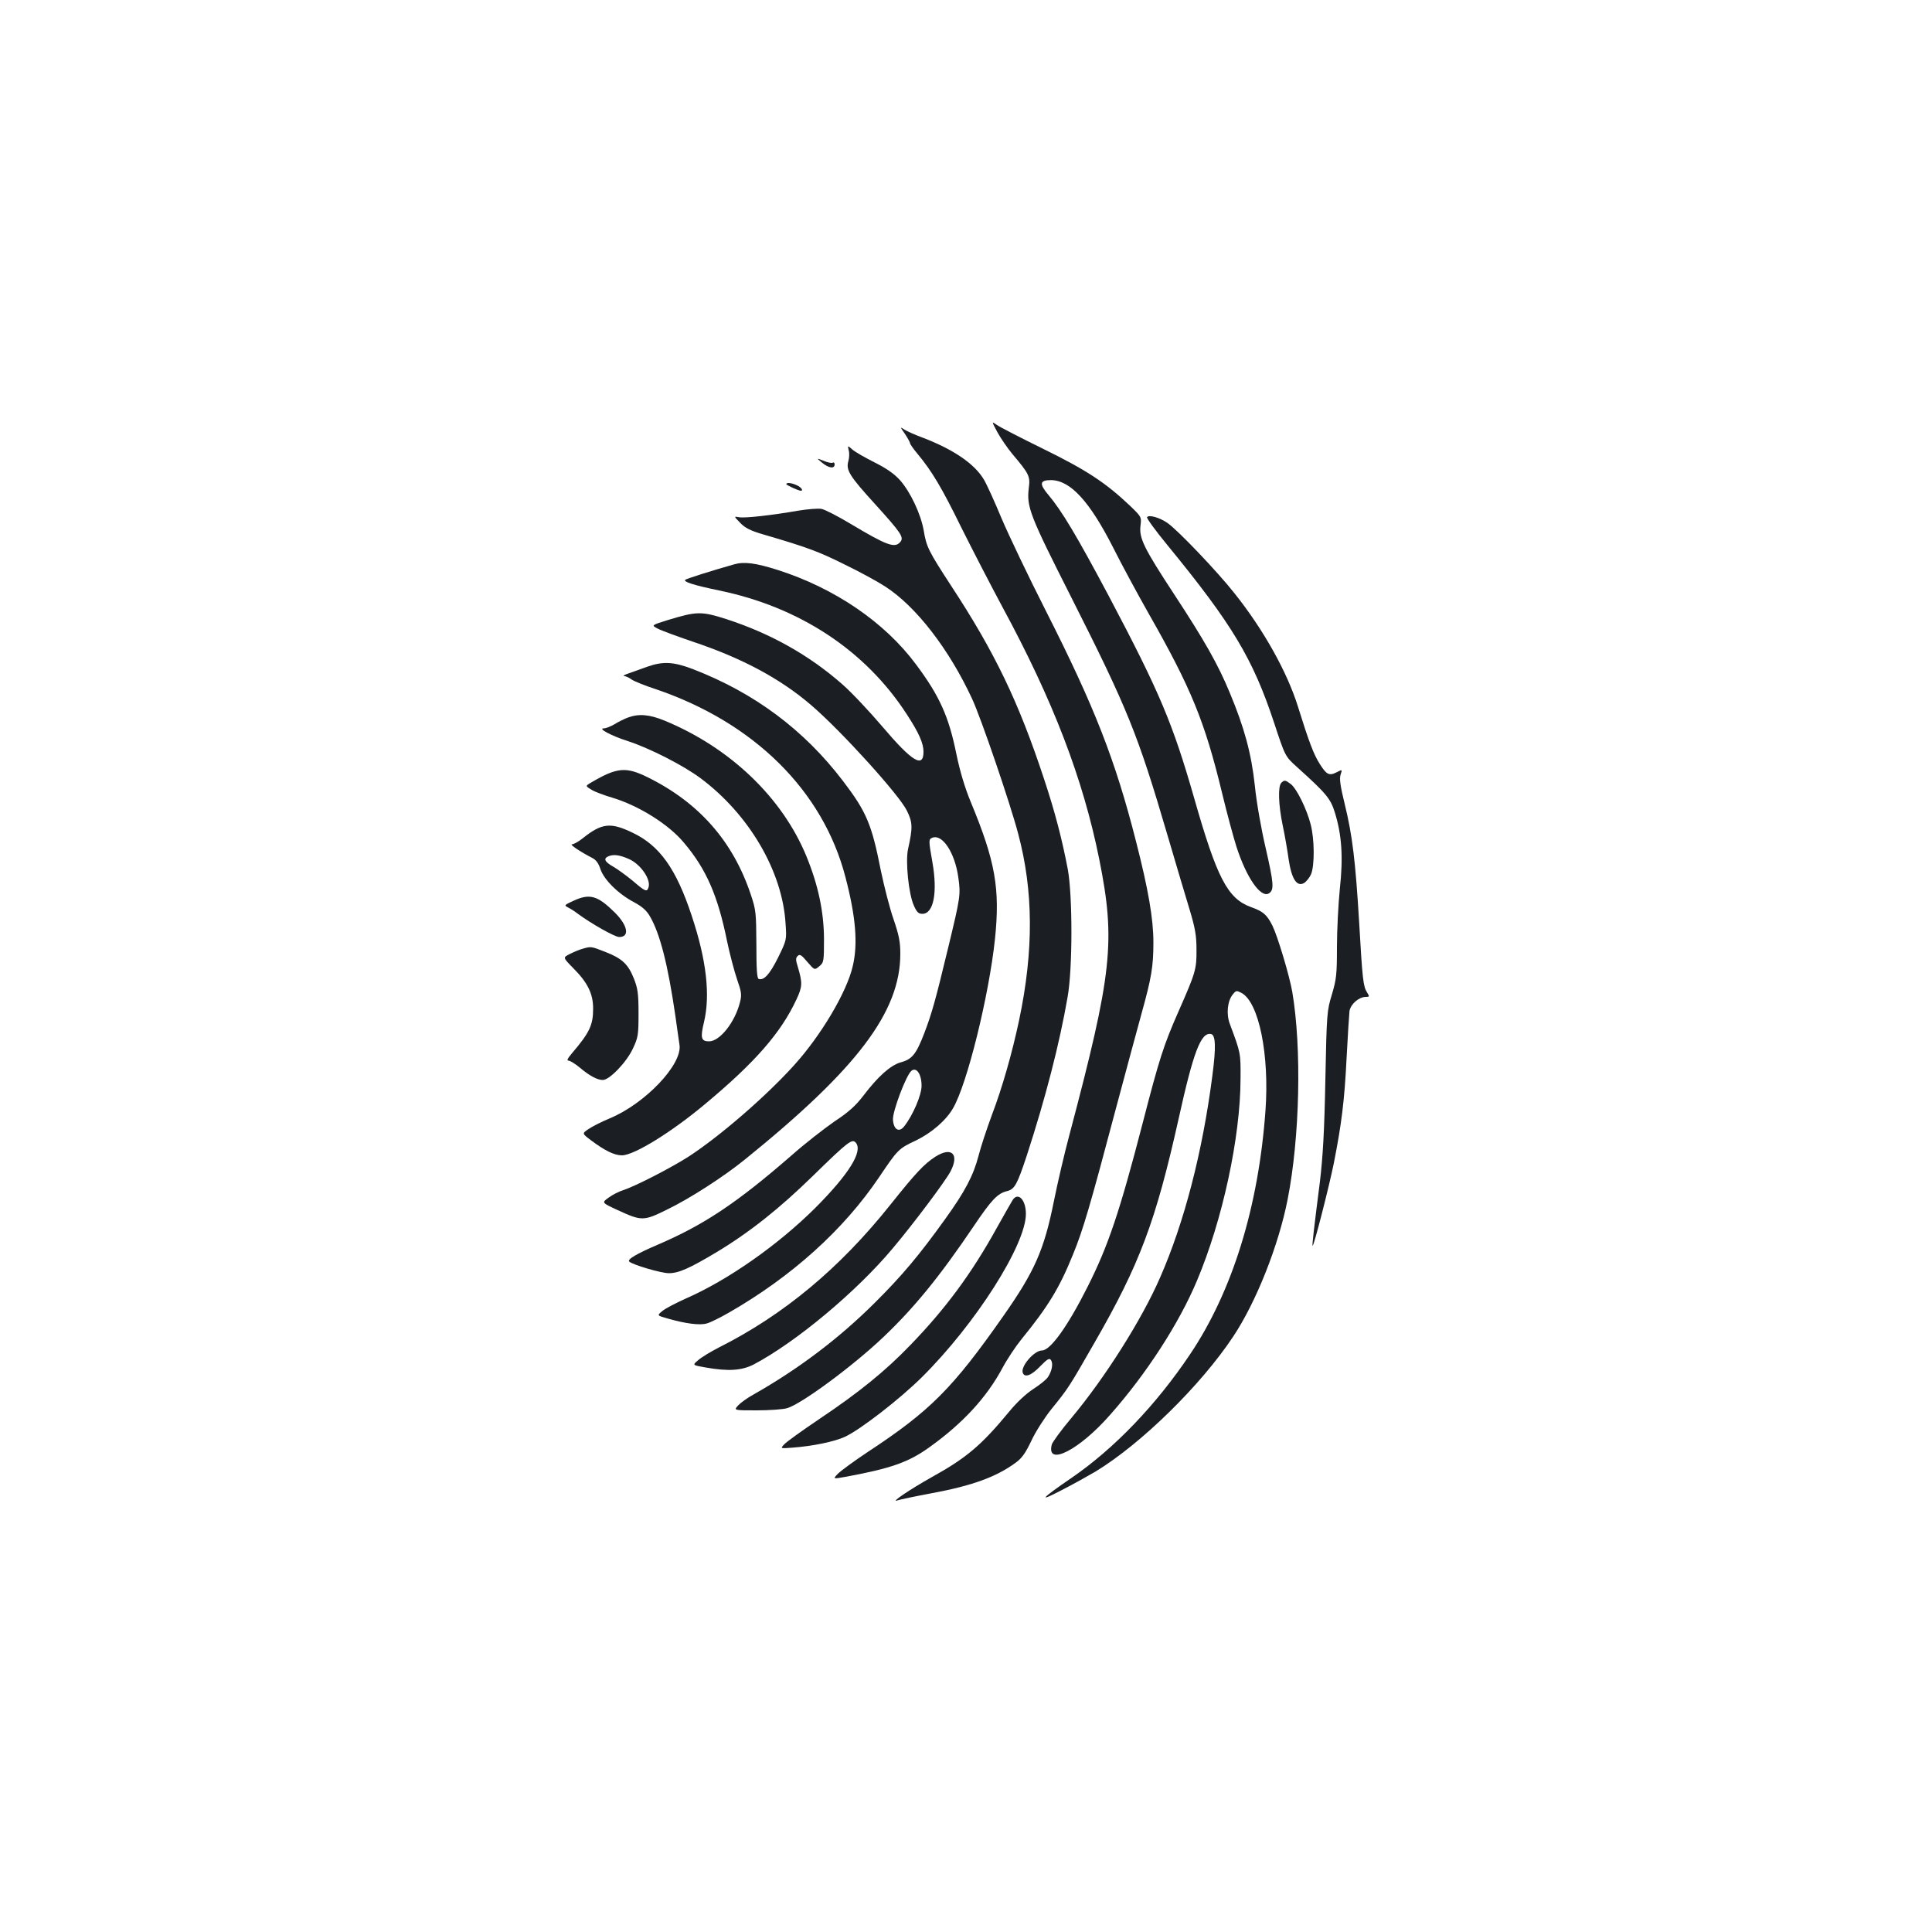 <?xml version="1.0" standalone="no"?>
<!DOCTYPE svg PUBLIC "-//W3C//DTD SVG 20010904//EN"
 "http://www.w3.org/TR/2001/REC-SVG-20010904/DTD/svg10.dtd">
<svg version="1.0" xmlns="http://www.w3.org/2000/svg"
 width="1000pt" height="1000pt" viewBox="0 0 1000 1000"
 preserveAspectRatio="xMidYMid meet">
<g transform="translate(0,1000) scale(0.1,-0.1)"
fill="#1b1f23" stroke="none">
<path d="M5163 7762 c17 -31 52 -82 77 -112 87 -103 93 -115 85 -176 -12 -98
5 -141 220 -566 292 -578 344 -707 497 -1228 44 -151 97 -327 116 -390 28 -94
35 -132 35 -205 1 -102 -5 -120 -93 -320 -77 -175 -99 -243 -185 -576 -120
-463 -179 -638 -286 -850 -102 -203 -192 -329 -236 -329 -40 0 -112 -83 -99
-116 10 -26 44 -14 90 34 38 39 48 44 56 32 12 -18 5 -56 -16 -88 -9 -13 -42
-40 -75 -61 -37 -24 -85 -68 -125 -117 -144 -174 -220 -239 -400 -339 -116
-65 -219 -135 -179 -121 11 4 91 21 177 37 210 39 334 84 435 158 32 23 51 50
81 113 21 46 68 119 103 163 90 111 92 115 224 345 235 408 317 629 435 1157
77 349 116 451 168 441 24 -5 27 -66 7 -217 -51 -394 -145 -758 -271 -1045
-94 -216 -285 -518 -459 -726 -53 -63 -98 -125 -101 -137 -30 -116 142 -29
302 154 188 212 357 474 449 693 133 315 225 742 226 1045 1 135 1 134 -55
284 -20 52 -13 120 15 154 17 21 19 21 46 7 89 -49 144 -319 123 -609 -36
-498 -171 -935 -391 -1262 -176 -262 -391 -486 -612 -638 -162 -111 -176 -129
-52 -64 61 31 139 75 175 96 237 144 545 446 713 699 119 179 235 471 282 711
63 322 73 781 24 1072 -15 86 -76 289 -103 344 -29 57 -47 73 -111 96 -121 44
-176 150 -294 564 -111 387 -178 547 -443 1048 -165 310 -242 439 -312 522
-48 57 -45 76 15 76 100 -2 199 -110 321 -350 44 -88 127 -241 183 -340 221
-388 291 -560 380 -928 25 -104 59 -230 75 -280 52 -161 126 -267 168 -241 28
18 25 51 -17 235 -23 98 -48 240 -56 323 -18 166 -54 299 -130 481 -60 145
-130 269 -287 508 -158 241 -182 291 -175 355 6 47 5 47 -56 106 -126 119
-224 183 -446 292 -118 58 -227 114 -242 125 -27 19 -27 19 4 -39z"/>
<path d="M4684 7754 c14 -21 26 -43 26 -47 0 -5 17 -30 39 -56 75 -90 126
-176 228 -384 58 -116 152 -298 210 -406 264 -487 419 -892 503 -1310 85 -425
67 -588 -155 -1426 -25 -93 -61 -247 -80 -342 -51 -254 -100 -364 -262 -595
-262 -374 -379 -491 -698 -701 -71 -47 -142 -99 -158 -115 -27 -28 -27 -28 45
-15 231 43 321 75 427 151 175 125 298 259 380 412 24 45 68 111 98 148 137
168 197 266 266 437 53 128 90 256 221 750 53 198 114 425 136 504 50 180 60
240 60 363 0 122 -26 273 -90 523 -107 421 -215 697 -466 1192 -90 177 -193
393 -230 480 -36 87 -77 177 -91 200 -48 82 -158 157 -318 218 -38 14 -81 33
-93 41 -24 16 -24 15 2 -22z"/>
<path d="M4393 7669 c4 -14 3 -39 -2 -56 -13 -46 5 -76 139 -223 134 -148 150
-171 130 -195 -28 -34 -69 -19 -258 94 -65 39 -133 74 -150 77 -17 3 -71 -1
-119 -9 -138 -24 -280 -40 -308 -34 -27 5 -27 5 7 -30 25 -26 53 -40 118 -59
226 -66 288 -89 420 -155 79 -38 174 -90 212 -115 160 -103 331 -325 450 -582
46 -99 196 -538 238 -697 79 -296 81 -604 5 -965 -37 -174 -88 -352 -141 -491
-25 -68 -57 -163 -69 -211 -27 -103 -70 -185 -173 -328 -135 -188 -223 -293
-366 -435 -184 -183 -393 -341 -626 -473 -31 -17 -66 -42 -79 -56 -24 -26 -24
-26 95 -26 65 0 136 5 157 11 73 20 341 218 498 367 162 154 293 315 468 574
93 138 124 171 174 183 39 10 52 34 102 185 96 295 169 577 211 820 26 146 26
522 1 660 -30 157 -66 296 -122 465 -132 401 -256 659 -482 1003 -117 180
-128 201 -142 287 -15 84 -68 198 -123 260 -29 32 -68 60 -132 92 -50 25 -102
55 -115 67 -24 21 -24 21 -18 -5z"/>
<path d="M4255 7605 c34 -28 65 -33 65 -9 0 8 -4 13 -10 9 -5 -3 -26 1 -47 10
-38 15 -38 15 -8 -10z"/>
<path d="M4070 7494 c0 -5 63 -34 75 -34 15 0 2 18 -20 28 -27 13 -55 16 -55
6z"/>
<path d="M5937 7323 c-3 -5 44 -70 105 -144 336 -410 443 -588 553 -921 57
-173 57 -173 118 -228 153 -138 174 -164 196 -235 36 -116 44 -231 26 -395 -8
-80 -15 -216 -15 -302 0 -142 -3 -167 -26 -245 -26 -85 -27 -98 -34 -443 -5
-265 -13 -398 -28 -525 -32 -251 -41 -330 -38 -333 6 -5 86 309 110 428 40
203 55 323 66 545 6 116 13 224 15 242 6 36 49 73 84 73 20 0 20 2 7 23 -20
31 -24 66 -41 362 -19 317 -35 452 -75 614 -23 94 -28 131 -21 152 9 27 9 27
-20 12 -39 -20 -53 -13 -88 43 -31 48 -57 117 -112 294 -56 181 -179 401 -330
590 -90 114 -293 326 -346 363 -42 29 -97 44 -106 30z"/>
<path d="M3800 7079 c-117 -33 -246 -74 -253 -80 -12 -10 44 -28 174 -55 418
-86 759 -311 973 -642 62 -95 86 -149 86 -193 0 -87 -59 -51 -211 128 -68 80
-162 180 -209 221 -173 152 -372 263 -599 337 -131 42 -155 41 -303 -4 -87
-27 -87 -27 -55 -44 18 -10 100 -40 182 -68 255 -85 455 -192 615 -330 155
-133 454 -463 494 -545 30 -61 31 -86 6 -199 -14 -64 3 -232 30 -292 15 -34
24 -43 44 -43 58 0 80 109 52 268 -20 113 -20 118 0 126 52 20 116 -77 134
-204 13 -91 11 -103 -51 -360 -69 -286 -85 -342 -125 -448 -42 -109 -63 -135
-123 -151 -52 -15 -117 -73 -192 -172 -40 -52 -76 -85 -149 -133 -52 -36 -154
-115 -225 -178 -283 -246 -453 -359 -694 -462 -107 -46 -156 -75 -144 -86 19
-17 165 -60 205 -60 51 0 107 25 249 110 169 102 323 224 499 396 180 176 201
192 220 169 37 -45 -36 -162 -209 -336 -194 -193 -453 -375 -673 -471 -51 -23
-105 -51 -120 -64 -28 -23 -28 -23 29 -39 91 -26 165 -36 202 -25 18 5 69 30
114 56 327 188 594 429 778 702 95 141 100 147 188 188 83 40 158 105 194 168
73 125 186 583 217 876 27 260 2 402 -125 708 -31 75 -56 158 -75 250 -39 193
-87 300 -208 462 -162 219 -422 396 -717 490 -113 36 -174 44 -225 29z m970
-2699 c0 -48 -45 -153 -90 -210 -26 -33 -54 -18 -58 33 -4 42 69 234 96 255
26 20 52 -18 52 -78z"/>
<path d="M3350 6549 c-30 -11 -73 -26 -95 -34 -22 -7 -33 -14 -25 -14 9 -1 26
-8 39 -18 13 -9 69 -32 125 -50 509 -173 866 -526 982 -973 54 -206 65 -346
38 -460 -31 -136 -166 -362 -306 -516 -146 -161 -382 -365 -543 -470 -87 -56
-276 -154 -339 -174 -22 -7 -56 -24 -76 -39 -36 -26 -36 -26 46 -64 126 -58
135 -58 258 3 116 56 291 169 401 258 583 471 805 765 805 1065 0 62 -7 97
-35 179 -20 57 -49 171 -66 253 -47 239 -74 303 -196 463 -202 265 -459 456
-775 578 -101 39 -156 42 -238 13z"/>
<path d="M3250 6286 c-19 -7 -51 -23 -70 -35 -19 -11 -44 -21 -55 -21 -33 0
40 -39 125 -66 113 -37 286 -125 376 -192 251 -187 424 -482 440 -752 6 -85 6
-85 -39 -177 -43 -86 -73 -119 -100 -110 -9 3 -12 52 -12 178 -1 164 -2 179
-29 259 -92 276 -269 477 -536 608 -110 54 -157 50 -288 -27 -33 -19 -33 -19
0 -39 18 -11 67 -29 108 -41 136 -41 292 -138 371 -234 115 -136 175 -274 223
-512 14 -66 37 -153 51 -194 23 -66 25 -80 15 -119 -26 -103 -104 -202 -160
-202 -41 0 -46 18 -26 100 33 140 13 320 -64 551 -80 242 -166 363 -306 429
-114 55 -159 50 -258 -29 -21 -17 -46 -31 -55 -31 -15 0 38 -36 103 -70 21
-10 34 -28 44 -59 18 -54 92 -128 174 -171 41 -22 65 -43 82 -73 52 -89 93
-249 132 -517 9 -63 18 -130 21 -148 16 -101 -178 -305 -362 -381 -41 -17 -90
-42 -109 -55 -34 -23 -34 -23 14 -59 71 -53 120 -77 159 -77 63 0 259 121 436
270 256 214 387 365 467 536 32 68 32 87 7 171 -11 35 -11 45 0 55 10 11 20 5
49 -30 38 -44 38 -44 62 -24 24 20 25 24 25 144 -1 140 -30 277 -91 426 -125
304 -395 562 -734 702 -78 32 -133 37 -190 16z m7 -733 c61 -28 115 -108 99
-148 -8 -23 -17 -19 -81 36 -33 27 -78 60 -99 72 -48 27 -55 44 -24 56 26 10
58 5 105 -16z"/>
<path d="M6632 5948 c-18 -18 -15 -113 7 -219 11 -52 25 -132 31 -177 15 -101
42 -143 79 -123 12 7 29 28 37 46 19 46 18 182 -2 258 -20 79 -72 184 -102
208 -29 22 -34 23 -50 7z"/>
<path d="M2967 5337 c-48 -22 -48 -23 -25 -35 12 -6 34 -20 48 -31 69 -51 192
-121 215 -121 55 0 45 59 -22 126 -90 89 -130 101 -216 61z"/>
<path d="M3015 5089 c-16 -4 -46 -17 -66 -27 -36 -18 -36 -18 18 -73 74 -74
103 -132 103 -209 0 -86 -18 -124 -109 -231 -23 -27 -29 -39 -18 -39 8 0 34
-16 58 -36 51 -43 91 -64 119 -64 35 0 124 93 156 163 27 57 29 71 29 182 0
103 -4 129 -24 180 -30 75 -61 104 -148 138 -74 29 -74 29 -118 16z"/>
<path d="M4840 4012 c-57 -37 -101 -84 -231 -247 -263 -330 -553 -571 -889
-740 -41 -21 -89 -50 -106 -65 -31 -26 -31 -26 38 -38 119 -21 188 -16 250 16
219 116 532 377 720 602 110 131 271 346 298 397 47 90 5 130 -80 75z"/>
<path d="M5241 3788 c-8 -13 -45 -78 -83 -146 -129 -233 -263 -415 -446 -604
-130 -135 -267 -246 -473 -384 -86 -58 -167 -116 -179 -129 -22 -23 -22 -23
42 -18 106 8 217 31 271 56 80 37 284 195 399 309 278 276 538 685 538 845 0
74 -41 115 -69 71z"/>
</g>
</svg>
